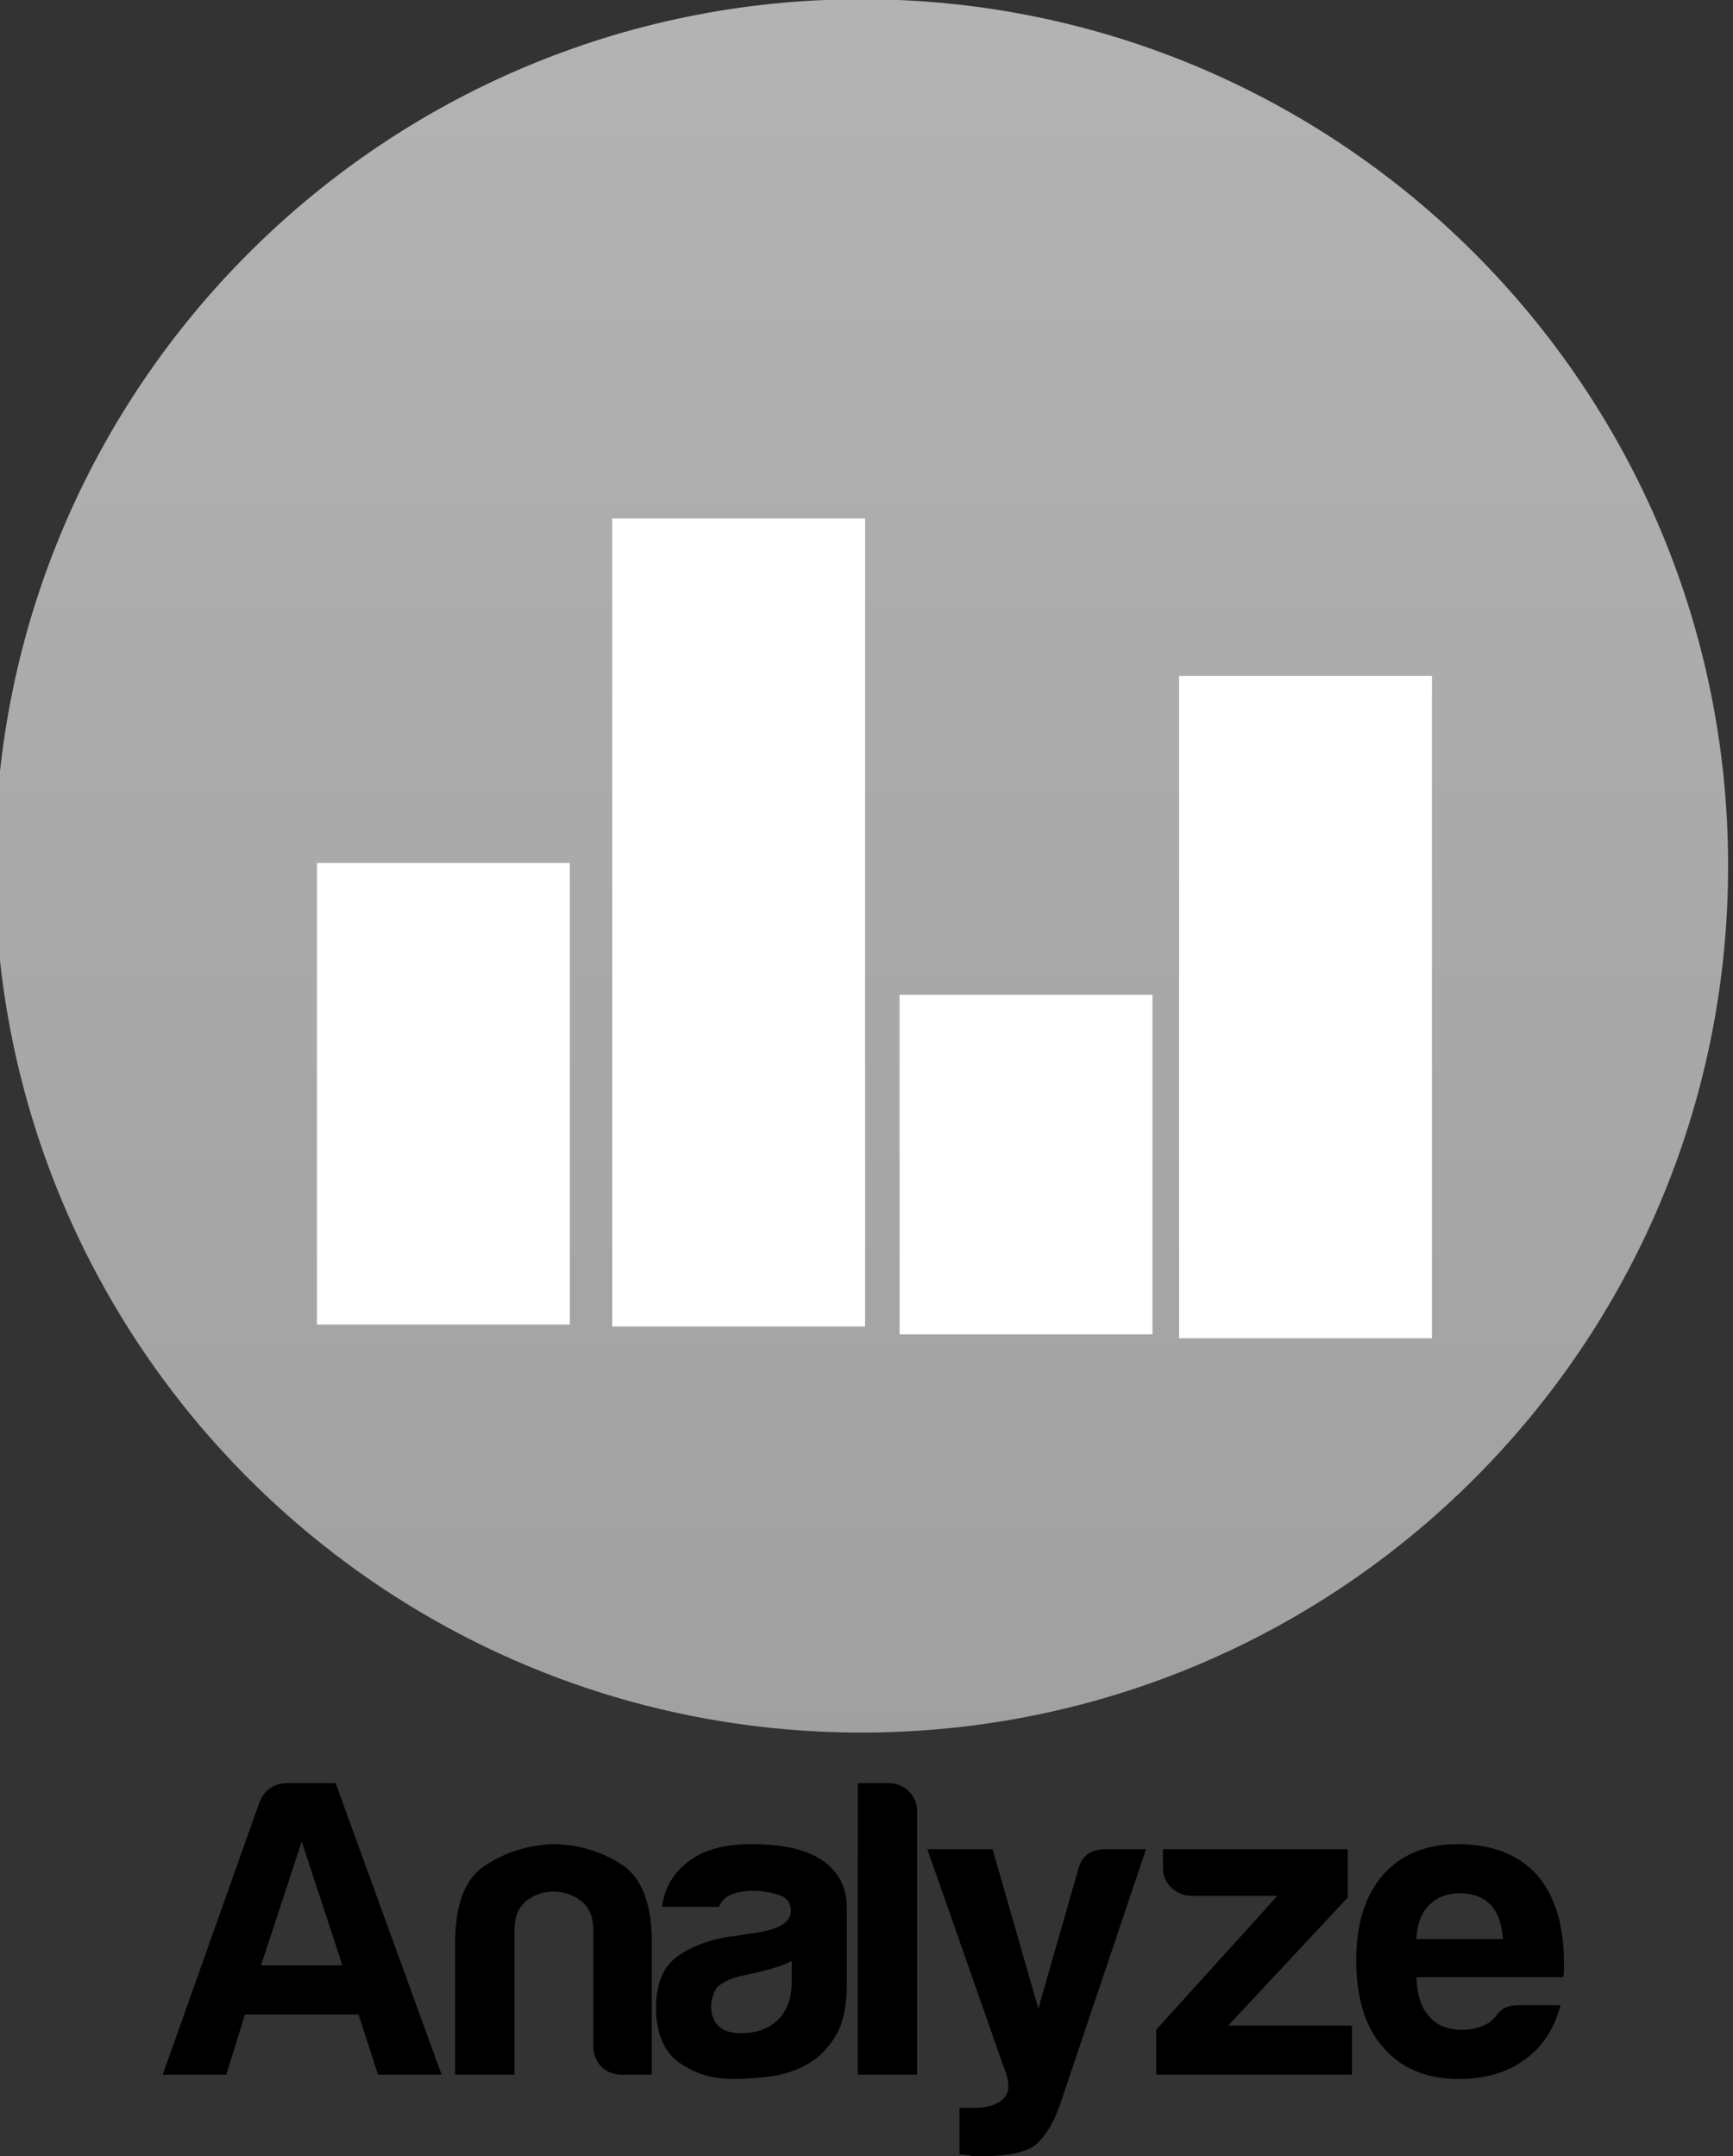 <?xml version="1.0" encoding="UTF-8" standalone="no"?>
<!-- Created with Inkscape (http://www.inkscape.org/) -->

<svg
   xmlns:dc="http://purl.org/dc/elements/1.1/"
   xmlns:cc="http://creativecommons.org/ns#"
   xmlns:rdf="http://www.w3.org/1999/02/22-rdf-syntax-ns#"
   xmlns:svg="http://www.w3.org/2000/svg"
   xmlns="http://www.w3.org/2000/svg"
   xmlns:xlink="http://www.w3.org/1999/xlink"
   xmlns:sodipodi="http://sodipodi.sourceforge.net/DTD/sodipodi-0.dtd"
   xmlns:inkscape="http://www.inkscape.org/namespaces/inkscape"
   width="171.541"
   height="213.407"
   id="svg5039"
   version="1.1"
   inkscape:version="0.48.4 r9939"
   sodipodi:docname="Analyze.svg">
  <rect width="100%" height="100%" fill="#333333" stroke="none"/>
  <defs
     id="defs5041">
    <linearGradient
       id="linearGradient4500">
      <stop
         style="stop-color:#b3b3b3;stop-opacity:1;"
         offset="0"
         id="stop4502" />
      <stop
         style="stop-color:#a0a0a0;stop-opacity:1;"
         offset="1"
         id="stop4504" />
    </linearGradient>
    <linearGradient
       id="linearGradient4494">
      <stop
         id="stop4496"
         offset="0"
         style="stop-color:#b3b3b3;stop-opacity:1;" />
      <stop
         id="stop4498"
         offset="1"
         style="stop-color:#a0a0a0;stop-opacity:1;" />
    </linearGradient>
    <linearGradient
       id="linearGradient4484">
      <stop
         style="stop-color:#b3b3b3;stop-opacity:1;"
         offset="0"
         id="stop4486" />
      <stop
         style="stop-color:#a0a0a0;stop-opacity:1;"
         offset="1"
         id="stop4488" />
    </linearGradient>
    <linearGradient
       inkscape:collect="always"
       xlink:href="#linearGradient4500"
       id="linearGradient4490"
       x1="-2543.713"
       y1="-391.368"
       x2="-2543.713"
       y2="-277.051"
       gradientUnits="userSpaceOnUse" />
  </defs>
  <sodipodi:namedview
     id="base"
     pagecolor="#ffffff"
     bordercolor="#666666"
     borderopacity="1.0"
     inkscape:pageopacity="0.0"
     inkscape:pageshadow="2"
     inkscape:zoom="0.35"
     inkscape:cx="-227.80114"
     inkscape:cy="-33.296451"
     inkscape:document-units="px"
     inkscape:current-layer="layer1"
     showgrid="false"
     fit-margin-top="0"
     fit-margin-left="0"
     fit-margin-right="0"
     fit-margin-bottom="0"
     inkscape:window-width="1536"
     inkscape:window-height="803"
     inkscape:window-x="-8"
     inkscape:window-y="-8"
     inkscape:window-maximized="1" />
  <g
     inkscape:label="Layer 1"
     inkscape:groupmode="layer"
     id="layer1"
     transform="translate(-157.087,-285.659)">
    <path
       sodipodi:type="arc"
       style="fill:url(#linearGradient4490);fill-opacity:1.0;stroke:none"
       id="path3906-9-4-8-1"
       sodipodi:cx="-2543.75"
       sodipodi:cy="-335.13782"
       sodipodi:rx="56.25"
       sodipodi:ry="56.25"
       d="m -2487.5,-335.138 c 0,31.066 -25.184,56.25 -56.25,56.25 -31.066,0 -56.25,-25.184 -56.25,-56.25 0,-31.066 25.184,-56.25 56.25,-56.25 31.066,0 56.25,25.184 56.25,56.25 z"
       transform="matrix(1.525,0,0,1.525,4121.581,882.449)" />
    <g
       transform="matrix(1.074,0,0,1.074,-41.608,373.643)"
       style="font-size:40px;font-style:normal;font-weight:normal;line-height:125%;letter-spacing:0px;word-spacing:0px;fill:#000000;fill-opacity:1;stroke:none;font-family:Sans"
       id="flowRoot6992-2-8-3-0-3-5">
      <path
         d="m 211.562,82.406 4.375,0 9.766,26.875 -5.859,0 -1.797,-5.547 -10.469,0 -1.719,5.547 -5.859,0 8.906,-25.078 c 0.469,-1.198 1.354,-1.797 2.656,-1.797 z m 1.25,5.391 -3.75,11.406 7.5,0 z"
         style="font-variant:normal;font-stretch:normal;fill:#000000;font-family:Harabara;-inkscape-font-specification:Harabara"
         id="path5324" />
      <path
         d="m 245.078,109.281 -2.734,0 c -0.781,0 -1.419,-0.247 -1.914,-0.742 -0.495,-0.495 -0.742,-1.133 -0.742,-1.914 l 0,0 0,-10.625 c -1e-5,-1.25 -0.378,-2.161 -1.133,-2.734 -0.755,-0.573 -1.602,-0.859 -2.539,-0.859 -0.938,1.7e-5 -1.771,0.286 -2.5,0.859 -0.729,0.573 -1.094,1.484 -1.094,2.734 l 0,13.281 -5.469,0 0,-12.187 c 0,-3.542 0.924,-5.911 2.773,-7.109 1.849,-1.198 3.893,-1.849 6.133,-1.953 2.292,2.1e-5 4.401,0.599 6.328,1.797 1.927,1.198 2.891,3.62 2.891,7.266 z"
         style="font-variant:normal;font-stretch:normal;fill:#000000;font-family:Harabara;-inkscape-font-specification:Harabara"
         id="path5326" />
      <path
         d="m 257.969,98.812 c -0.729,0.365 -1.745,0.703 -3.047,1.016 -1.198,0.26 -1.797,0.391 -1.797,0.391 -0.938,0.26 -1.615,0.599 -2.031,1.016 -0.365,0.573 -0.547,1.146 -0.547,1.719 0,0.781 0.234,1.406 0.703,1.875 0.469,0.417 1.146,0.625 2.031,0.625 1.458,0 2.604,-0.417 3.438,-1.25 0.833,-0.833 1.25,-1.979 1.25,-3.438 z m 1.25,9.609 c -1.094,0.573 -2.253,0.924 -3.477,1.055 -1.224,0.13 -2.305,0.195 -3.242,0.195 -1.875,0 -3.516,-0.508 -4.922,-1.523 -1.406,-1.016 -2.109,-2.695 -2.109,-5.039 0,-2.187 0.638,-3.75 1.914,-4.688 1.276,-0.937 2.904,-1.562 4.883,-1.875 0.26,1.3e-5 0.573,-0.039 0.938,-0.117 0.365,-0.078 0.781,-0.143 1.25,-0.195 2.292,-0.312 3.437,-0.99 3.438,-2.031 -1e-5,-0.781 -0.404,-1.289 -1.211,-1.523 -0.807,-0.234 -1.549,-0.352 -2.227,-0.352 -0.729,1.7e-5 -1.38,0.104 -1.953,0.312 -0.573,0.208 -0.99,0.599 -1.25,1.172 l -5.234,0 c 0.208,-1.615 0.938,-2.943 2.188,-3.984 1.406,-1.198 3.411,-1.797 6.016,-1.797 2.917,2.1e-5 5.104,0.495 6.562,1.484 1.51,1.042 2.266,2.5 2.266,4.375 l 0,7.109 c -1e-5,2.083 -0.378,3.711 -1.133,4.883 -0.755,1.172 -1.654,2.018 -2.695,2.539 z"
         style="font-variant:normal;font-stretch:normal;fill:#000000;font-family:Harabara;-inkscape-font-specification:Harabara"
         id="path5328" />
      <path
         d="m 264.062,82.406 2.812,0 c 0.729,2.7e-5 1.354,0.247 1.875,0.742 0.521,0.495 0.781,1.107 0.781,1.836 l 0,24.297 -5.469,0 z"
         style="font-variant:normal;font-stretch:normal;fill:#000000;font-family:Harabara;-inkscape-font-specification:Harabara"
         id="path5330" />
      <path
         d="m 273.438,116.625 0,-4.297 1.484,0 c 1.042,-1e-5 1.862,-0.247 2.461,-0.742 0.599,-0.495 0.716,-1.289 0.352,-2.383 l -7.266,-20.703 6.016,0 4.219,14.687 3.672,-12.812 0,0 c 0.312,-1.25 1.146,-1.875 2.5,-1.875 l 3.75,0 -7.969,23.672 c -0.625,1.719 -1.406,2.943 -2.344,3.672 -0.938,0.625 -2.474,0.937 -4.609,0.938 -0.156,-1e-5 -0.339,-1e-5 -0.547,0 -0.208,-1e-5 -0.391,-1e-5 -0.547,0 -0.156,-0.052 -0.352,-0.091 -0.586,-0.117 -0.234,-0.026 -0.43,-0.039 -0.586,-0.039 z"
         style="font-variant:normal;font-stretch:normal;fill:#000000;font-family:Harabara;-inkscape-font-specification:Harabara"
         id="path5332" />
      <path
         d="m 291.562,109.281 0,-4.141 11.172,-12.344 -7.891,0 c -0.729,1.6e-5 -1.354,-0.247 -1.875,-0.742 -0.521,-0.495 -0.781,-1.107 -0.781,-1.836 l 0,-1.719 17.031,0 0,4.453 -11.016,11.797 11.406,0 0,4.531 z"
         style="font-variant:normal;font-stretch:normal;fill:#000000;font-family:Harabara;-inkscape-font-specification:Harabara"
         id="path5334" />
      <path
         d="m 324.922,102.875 3.906,0 c -0.573,2.188 -1.667,3.854 -3.281,5 -1.615,1.198 -3.646,1.797 -6.094,1.797 -2.969,0 -5.286,-0.964 -6.953,-2.891 -1.667,-1.875 -2.5,-4.557 -2.5,-8.047 0,-3.333 0.807,-5.937 2.422,-7.812 1.667,-1.927 3.984,-2.891 6.953,-2.891 3.125,2.1e-5 5.547,0.938 7.266,2.812 1.667,1.927 2.5,4.609 2.5,8.047 -1e-5,0.208 -1e-5,0.391 0,0.547 -1e-5,0.156 -1e-5,0.26 0,0.312 -1e-5,0.26 -0.026,0.443 -0.078,0.547 l -13.516,0 c 0.052,1.615 0.443,2.812 1.172,3.594 0.677,0.833 1.693,1.25 3.047,1.25 0.885,0 1.641,-0.182 2.266,-0.547 0.156,-0.052 0.299,-0.143 0.43,-0.273 0.13,-0.13 0.273,-0.273 0.43,-0.43 0.052,-0.156 0.247,-0.365 0.586,-0.625 0.339,-0.26 0.82,-0.391 1.445,-0.391 z m -9.375,-6.094 7.969,0 c -0.104,-1.406 -0.469,-2.448 -1.094,-3.125 -0.677,-0.729 -1.641,-1.094 -2.891,-1.094 -1.146,1.7e-5 -2.083,0.365 -2.812,1.094 -0.729,0.729 -1.12,1.771 -1.172,3.125 z"
         style="font-variant:normal;font-stretch:normal;fill:#000000;font-family:Harabara;-inkscape-font-specification:Harabara"
         id="path5336" />
    </g>
    <rect
       style="fill:#ffffff;fill-opacity:1;stroke:#ffffff;stroke-width:3.99;stroke-miterlimit:4;stroke-opacity:1;stroke-dasharray:none"
       id="rect4975-0-4"
       width="21.041"
       height="41.693"
       x="190.458"
       y="373.069" />
    <rect
       style="fill:#ffffff;fill-opacity:1;stroke:#ffffff;stroke-width:5.189;stroke-miterlimit:4;stroke-opacity:1;stroke-dasharray:none"
       id="rect4975-7-1-9"
       width="19.842"
       height="74.784"
       x="220.282"
       y="339.574" />
    <rect
       style="fill:#ffffff;fill-opacity:1;stroke:#ffffff;stroke-width:3.438;stroke-miterlimit:4;stroke-opacity:1;stroke-dasharray:none"
       id="rect4975-1-6-29"
       width="21.593"
       height="30.166"
       x="247.851"
       y="385.846" />
    <rect
       style="fill:#ffffff;fill-opacity:1;stroke:#ffffff;stroke-width:4.733;stroke-miterlimit:4;stroke-opacity:1;stroke-dasharray:none"
       id="rect4975-77-4-3"
       width="20.298"
       height="60.822"
       x="276.165"
       y="354.932" />
  </g>
</svg>
